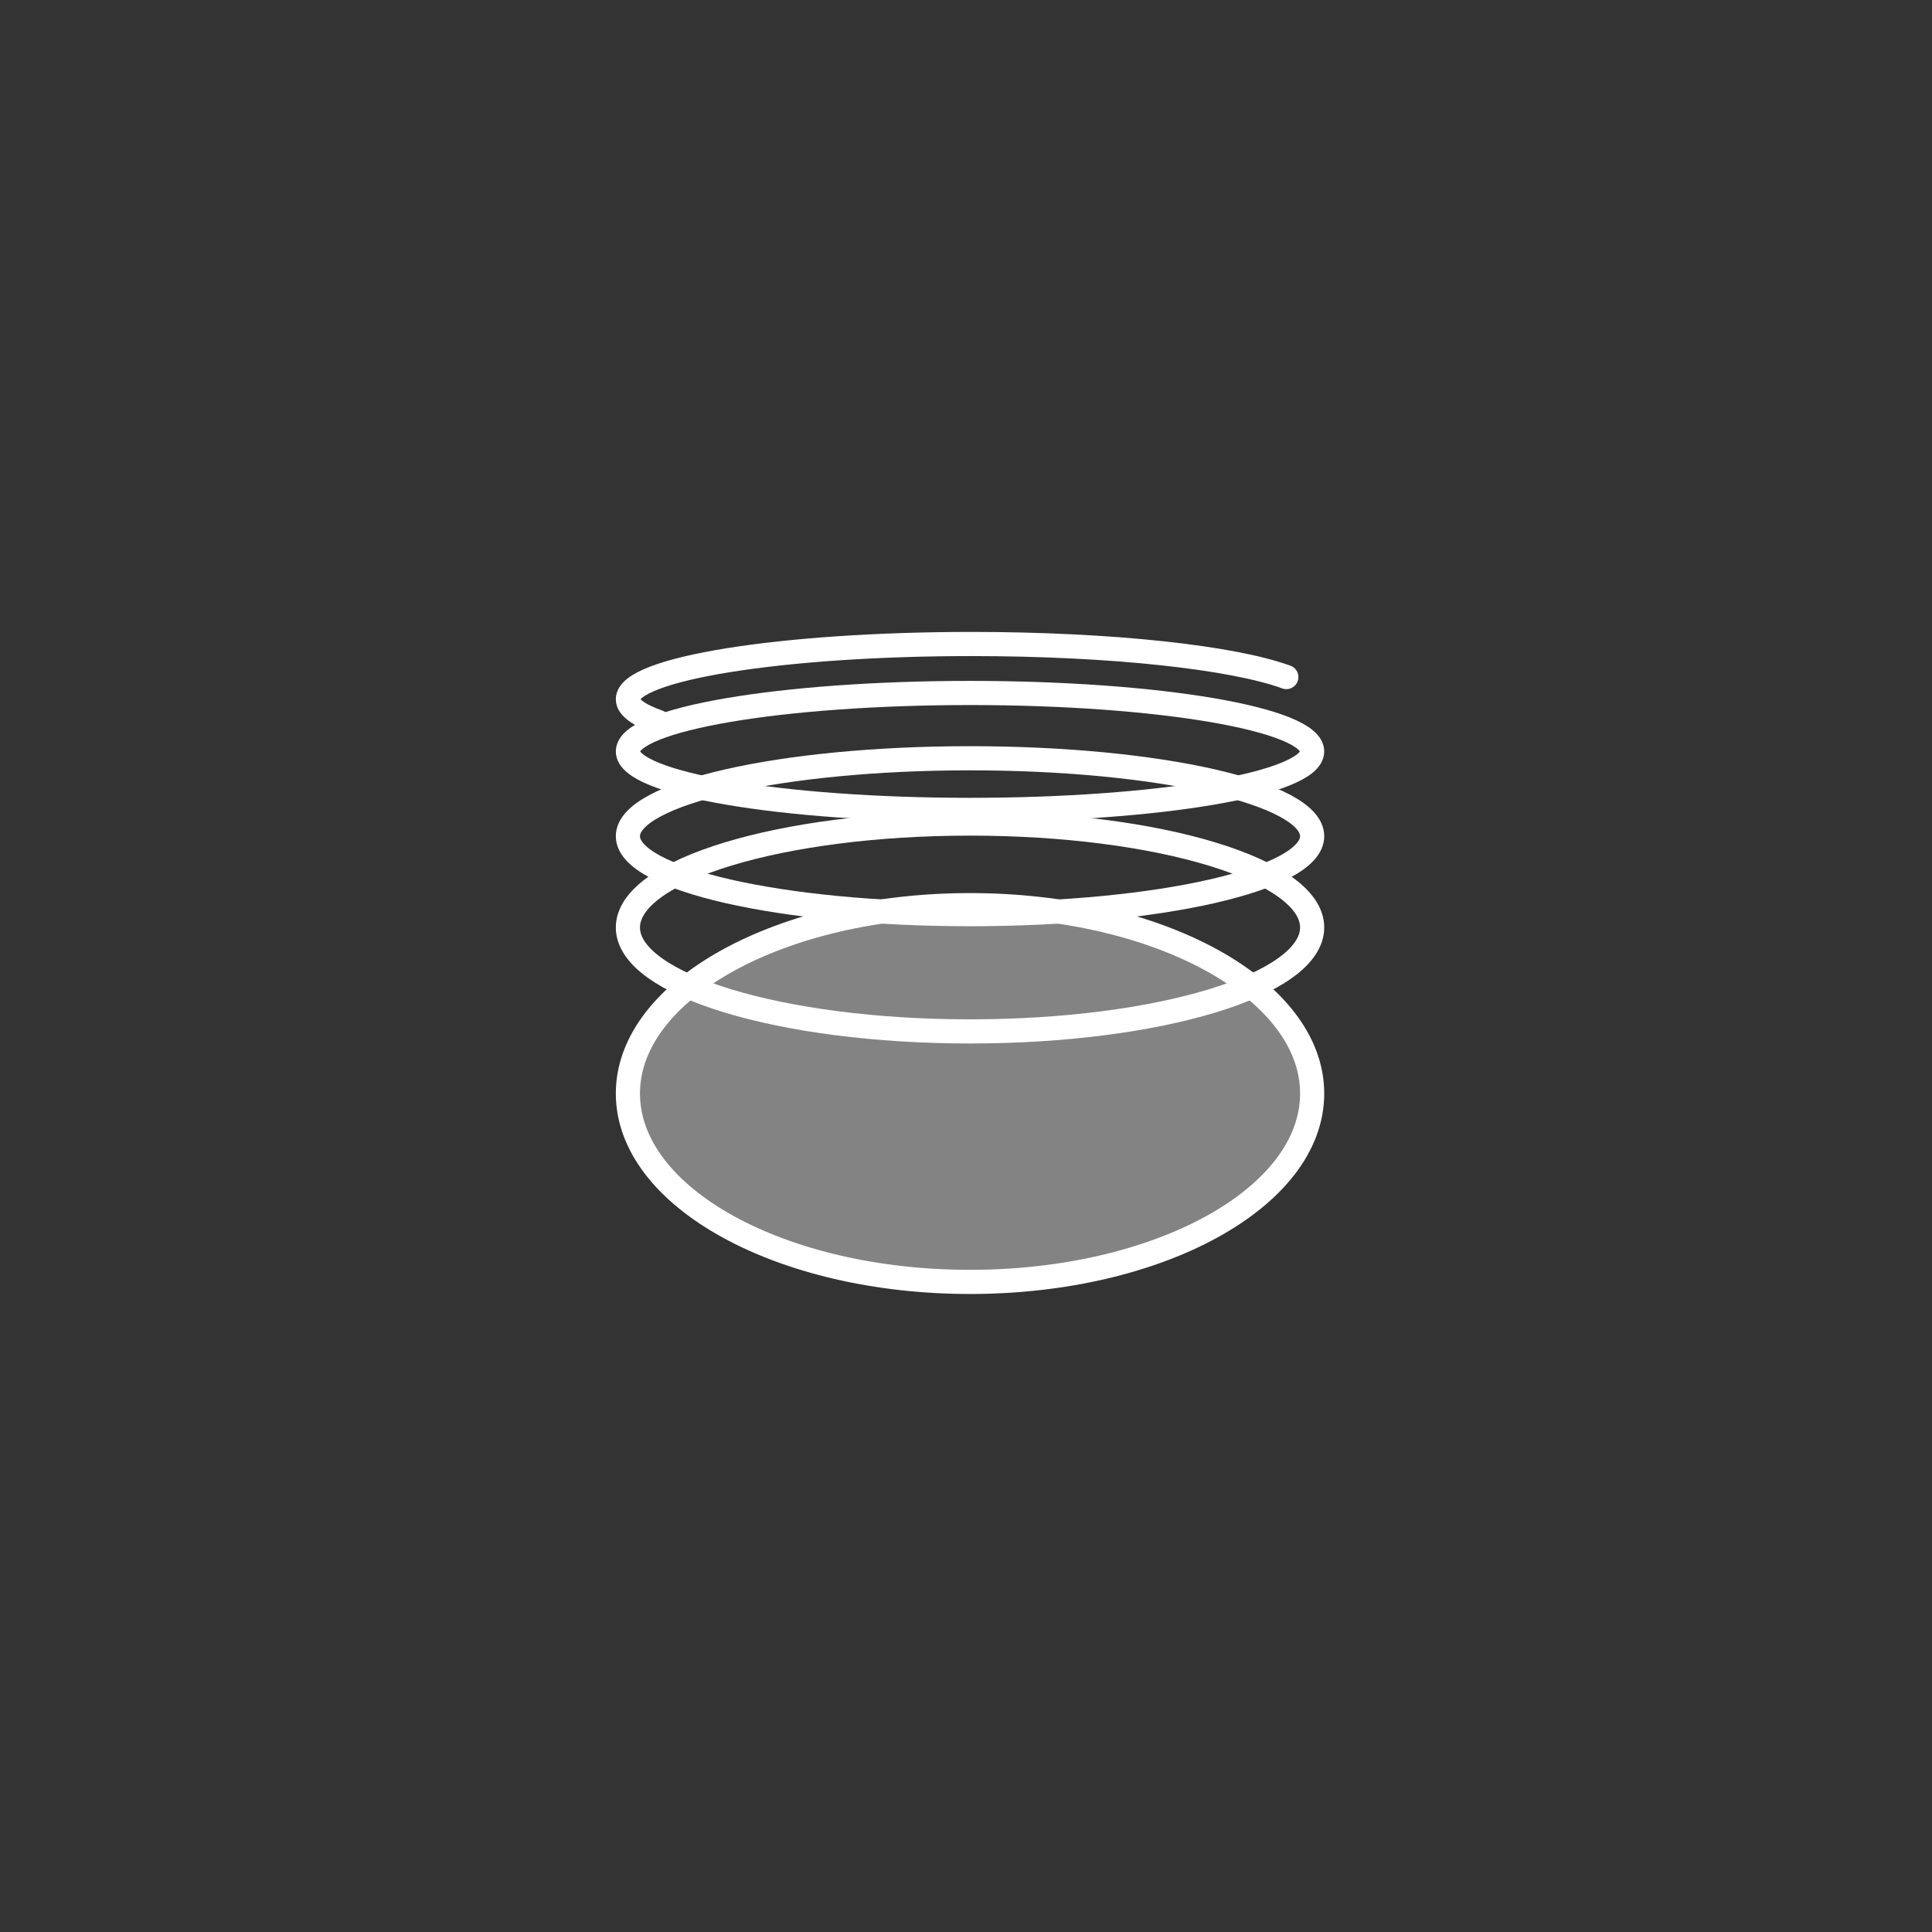 <?xml version="1.0" encoding="UTF-8" standalone="no"?>
<svg
   xmlns:dc="http://purl.org/dc/elements/1.1/"
   xmlns:cc="http://creativecommons.org/ns#"
   xmlns:rdf="http://www.w3.org/1999/02/22-rdf-syntax-ns#"
   xmlns:svg="http://www.w3.org/2000/svg"
   xmlns="http://www.w3.org/2000/svg"
   xmlns:sodipodi="http://sodipodi.sourceforge.net/DTD/sodipodi-0.dtd"
   xmlns:inkscape="http://www.inkscape.org/namespaces/inkscape"
   width="240px"
   height="240px"
   viewBox="0 0 240 240"
   version="1.1"
   id="svg17"
   sodipodi:docname="flexible--w.svg"
   inkscape:version="0.92.2 5c3e80d, 2017-08-06">
  <rect x="0" y="0" width="240" height="240" fill="#333333" stroke="none"/>
  <sodipodi:namedview
     pagecolor="#ffffff"
     bordercolor="#666666"
     borderopacity="1"
     objecttolerance="10"
     gridtolerance="10"
     guidetolerance="10"
     inkscape:pageopacity="0"
     inkscape:pageshadow="2"
     inkscape:window-width="1192"
     inkscape:window-height="829"
     id="namedview19"
     showgrid="false"
     inkscape:zoom="0.98333333"
     inkscape:cx="120"
     inkscape:cy="120"
     inkscape:window-x="482"
     inkscape:window-y="56"
     inkscape:window-maximized="0"
     inkscape:current-layer="svg17" />
  <!-- Generator: Sketch 51.2 (57519) - http://www.bohemiancoding.com/sketch -->
  <title
     id="title2">illustration/flexible</title>
  <desc
     id="desc4">Created with Sketch.</desc>
  <defs
     id="defs6" />
  <g
     id="illustration/flexible"
     stroke="none"
     stroke-width="1"
     fill="none"
     fill-rule="evenodd">
    <rect
       id="Rectangle-4-Copy-2"
       x="0"
       y="0"
       width="240"
       height="240" />
    <g
       id="Group-9"
       transform="translate(78, 80)">
      <path
         d="M0,55.843 C0,42.918 19.028,32.442 42.5,32.442 C65.972,32.442 85,42.918 85,55.843 C85,68.767 65.972,79.244 42.5,79.244 C19.028,79.244 0,68.767 0,55.843"
         id="Fill-96"
         fill="#BCDEED"
         style="fill:#ffffff;fill-opacity:0.392;stroke:#ffffff;stroke-opacity:1" />
      <path
         d="M0,55.843 C0,42.918 19.028,32.442 42.5,32.442 C65.972,32.442 85,42.918 85,55.843 C85,68.767 65.972,79.244 42.5,79.244 C19.028,79.244 0,68.767 0,55.843 Z"
         id="Stroke-97"
         stroke="#232323"
         stroke-width="3"
         stroke-linecap="round"
         stroke-linejoin="round"
         style="stroke:#ffffff;stroke-opacity:1" />
      <path
         d="M0,35.215 C0,28.085 19.028,22.304 42.5,22.304 C65.972,22.304 85,28.085 85,35.215 C85,42.345 65.972,48.126 42.5,48.126 C19.028,48.126 0,42.345 0,35.215 Z"
         id="Stroke-98"
         stroke="#232323"
         stroke-width="3"
         stroke-linecap="round"
         stroke-linejoin="round"
         style="stroke:#ffffff;stroke-opacity:1" />
      <path
         d="M0,23.877 C0,18.529 19.028,14.194 42.5,14.194 C65.972,14.194 85,18.529 85,23.877 C85,29.224 65.972,33.56 42.5,33.56 C19.028,33.56 0,29.224 0,23.877 Z"
         id="Stroke-99"
         stroke="#232323"
         stroke-width="3"
         style="stroke:#ffffff;stroke-opacity:1" />
      <path
         d="M0,13.345 C0,11.339 4.757,9.524 12.448,8.209 C20.139,6.896 30.765,6.083 42.5,6.083 C65.972,6.083 85,9.335 85,13.345 C85,17.356 65.972,20.608 42.5,20.608 C19.028,20.608 0,17.356 0,13.345 Z"
         id="Stroke-100"
         stroke="#232323"
         stroke-width="3"
         stroke-linecap="round"
         stroke-linejoin="round"
         style="stroke:#ffffff;stroke-opacity:1" />
      <path
         d="M3.777,9.683 C1.351,8.822 0,7.865 0,6.858 C0,4.964 4.777,3.25 12.502,2.008 C20.226,0.768 30.897,0 42.683,0 C60.167,0 75.194,1.689 81.792,4.107"
         id="Stroke-101"
         stroke="#232323"
         stroke-width="3"
         stroke-linecap="round"
         stroke-linejoin="round"
         style="stroke:#ffffff;stroke-opacity:1" />
    </g>
  </g>
</svg>
